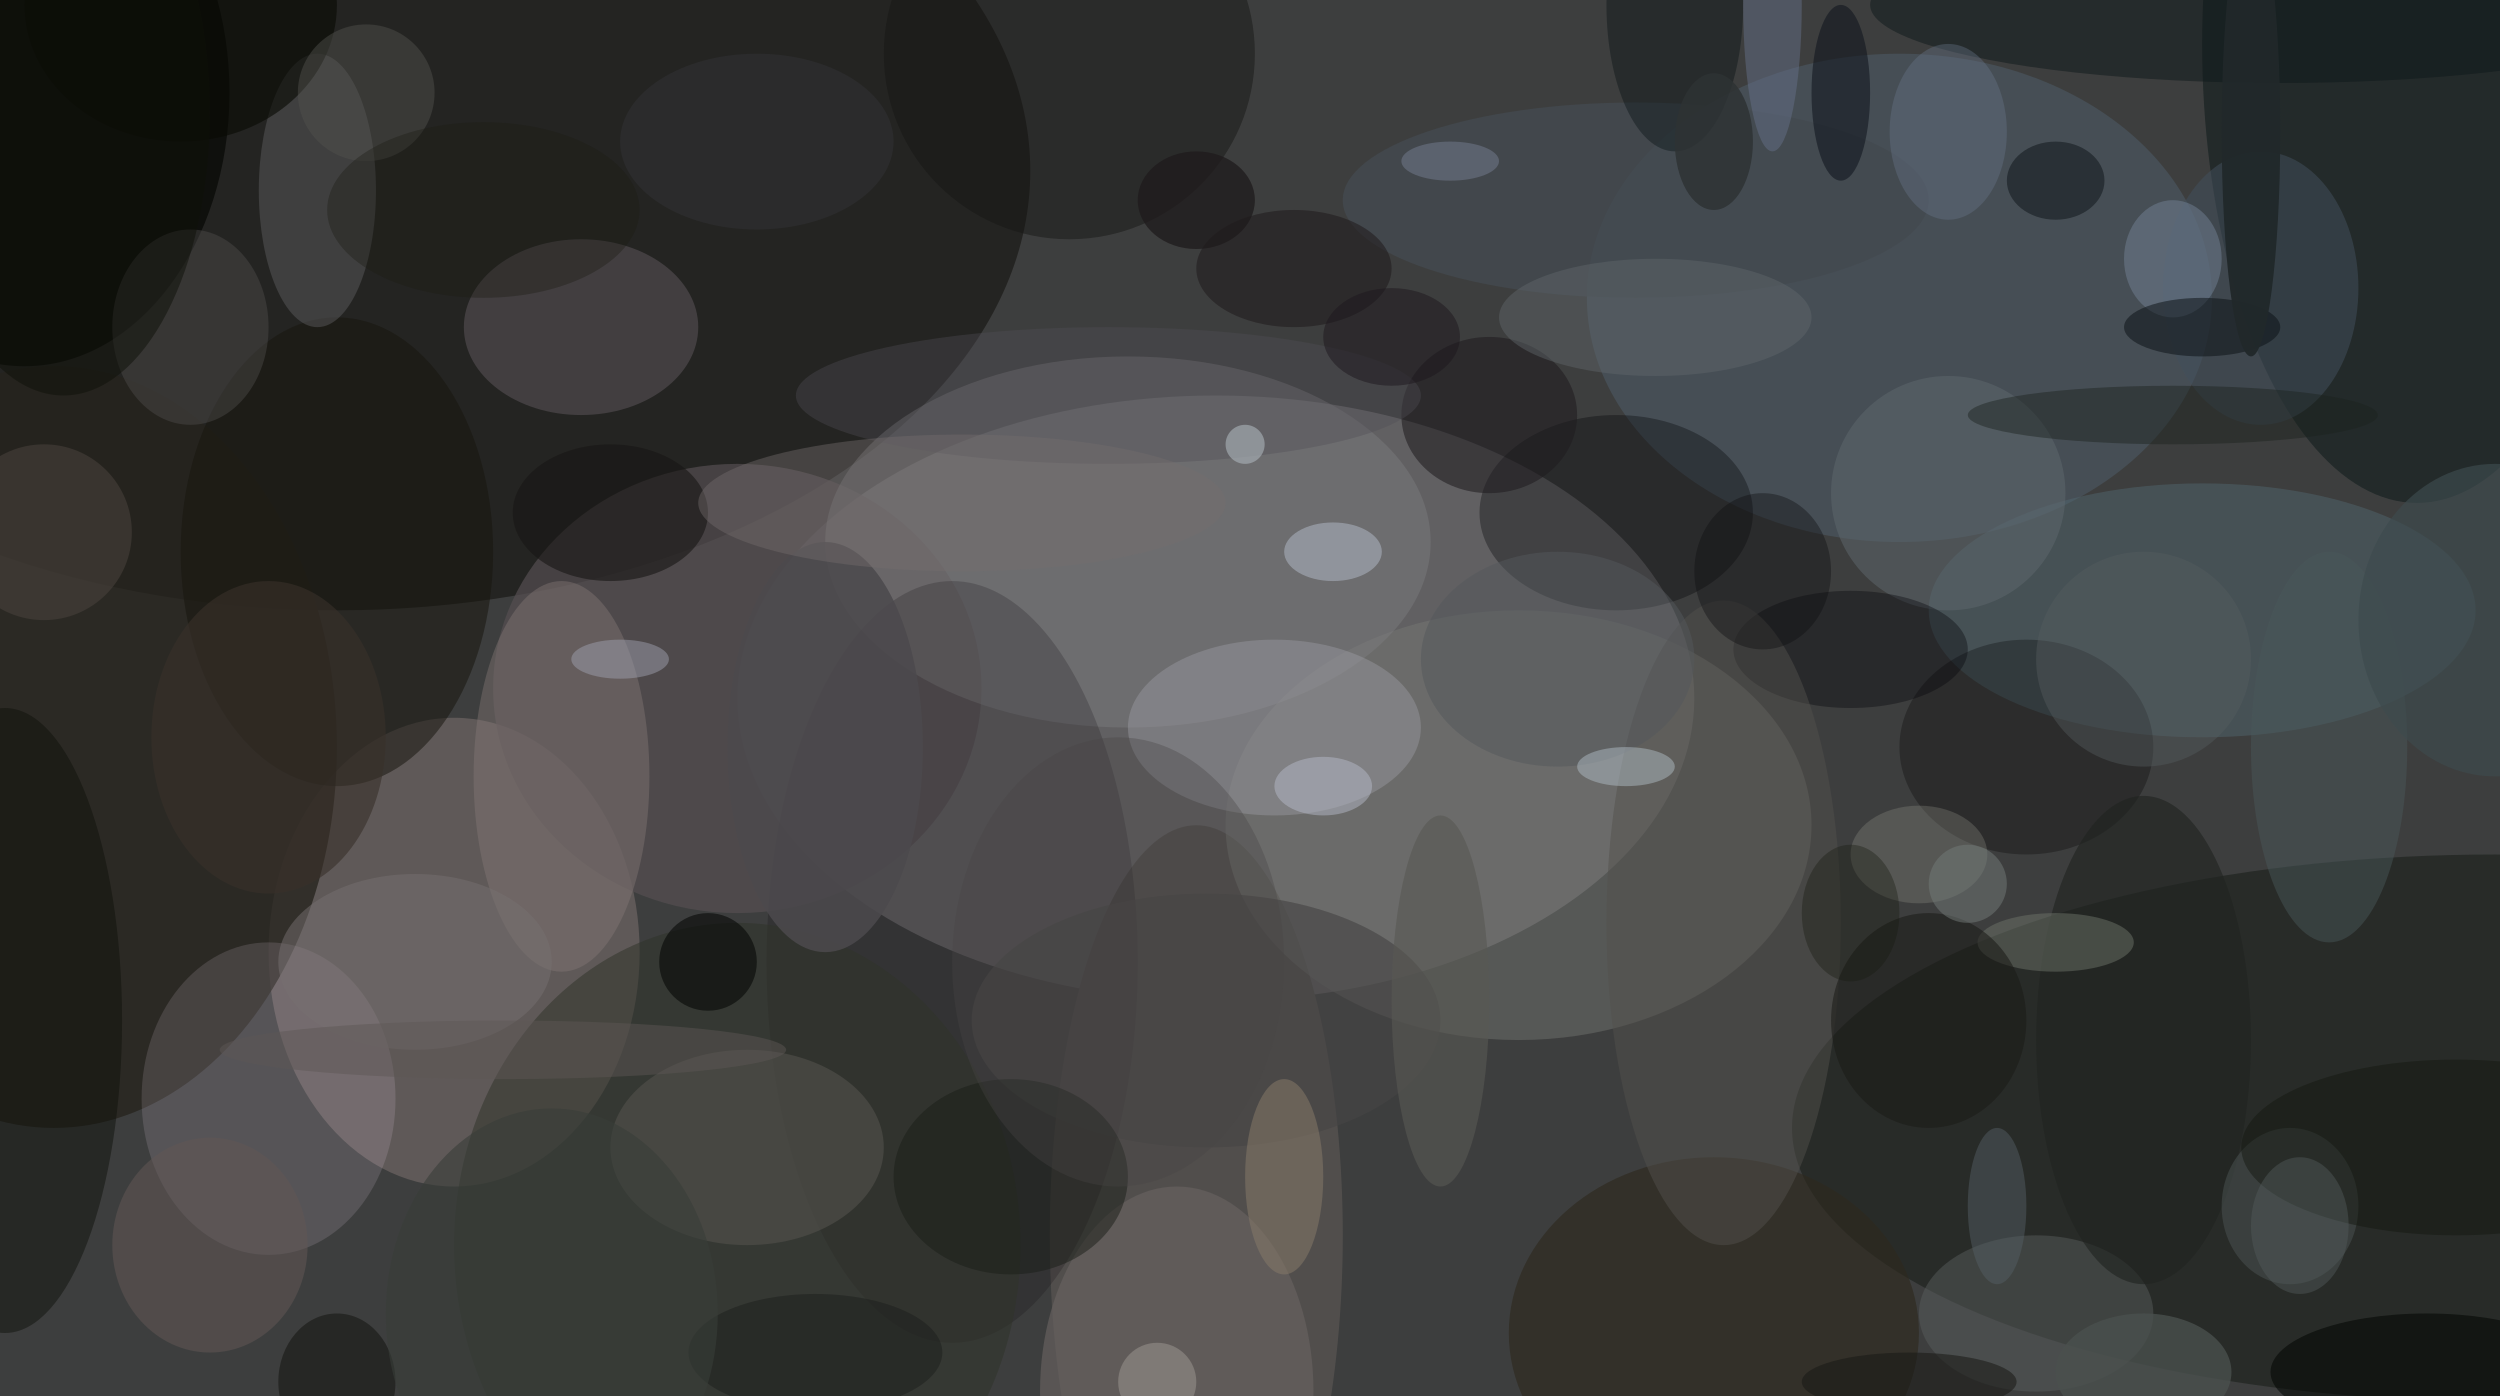 <svg xmlns="http://www.w3.org/2000/svg" version="1.1" width="256" height="143">
<rect x="0" y="0" width="256" height="143" fill="#f0f0f0" />
<g transform="scale(1) translate(0.5 0.5)">
<ellipse fill="#0c0d0d" fill-opacity="0.784" cx="139" cy="86" rx="199" ry="142" />
<ellipse fill="#89878b" fill-opacity="0.478" cx="124" cy="71" rx="49" ry="31" />
<ellipse fill="#0c0a05" fill-opacity="0.486" cx="34" cy="17" rx="71" ry="45" />
<ellipse fill="#7f7270" fill-opacity="0.522" cx="46" cy="97" rx="19" ry="24" />
<ellipse fill="#040d04" fill-opacity="0.365" cx="255" cy="115" rx="72" ry="28" />
<ellipse fill="#26231d" fill-opacity="0.776" cx="5" cy="76" rx="29" ry="39" />
<ellipse fill="#516271" fill-opacity="0.467" cx="194" cy="30" rx="32" ry="25" />
<ellipse fill="#091617" fill-opacity="0.498" cx="247" cy="4" rx="22" ry="47" />
<ellipse fill="#524f4d" fill-opacity="0.996" cx="122" cy="126" rx="15" ry="42" />
<ellipse fill="#564f51" fill-opacity="0.69" cx="75" cy="70" rx="25" ry="23" />
<ellipse fill="#7a7b76" fill-opacity="0.424" cx="155" cy="84" rx="30" ry="22" />
<ellipse fill="#7e7f82" fill-opacity="0.42" cx="115" cy="55" rx="31" ry="19" />
<ellipse fill="#0a080b" fill-opacity="0.2" cx="97" cy="98" rx="19" ry="39" />
<ellipse fill="#526871" fill-opacity="0.451" cx="225" cy="62" rx="28" ry="13" />
<ellipse fill="#ffeeff" fill-opacity="0.129" cx="27" cy="112" rx="13" ry="16" />
<ellipse fill="#020400" fill-opacity="0.624" cx="2" cy="9" rx="21" ry="28" />
<ellipse fill="#000005" fill-opacity="0.325" cx="165" cy="52" rx="14" ry="10" />
<ellipse fill="#5b545a" fill-opacity="0.553" cx="59" cy="33" rx="12" ry="9" />
<ellipse fill="#151614" fill-opacity="0.475" cx="109" cy="5" rx="19" ry="19" />
<ellipse fill="#17160f" fill-opacity="0.525" cx="34" cy="56" rx="16" ry="24" />
<ellipse fill="#2d281e" fill-opacity="0.627" cx="175" cy="136" rx="21" ry="18" />
<ellipse fill="#a0a1a7" fill-opacity="0.4" cx="130" cy="74" rx="15" ry="9" />
<ellipse fill="#2f322a" fill-opacity="0.518" cx="75" cy="127" rx="29" ry="33" />
<ellipse fill="#867b77" fill-opacity="0.412" cx="57" cy="79" rx="9" ry="20" />
<ellipse fill="#5f6062" fill-opacity="0.455" cx="32" cy="19" rx="6" ry="14" />
<ellipse fill="#0e1009" fill-opacity="0.471" cx="0" cy="104" rx="12" ry="32" />
<ellipse fill="#000000" fill-opacity="0.282" cx="207" cy="76" rx="13" ry="11" />
<ellipse fill="#595d5d" fill-opacity="0.475" cx="208" cy="134" rx="12" ry="8" />
<ellipse fill="#424e5b" fill-opacity="0.537" cx="231" cy="29" rx="10" ry="14" />
<ellipse fill="#464444" fill-opacity="0.631" cx="123" cy="104" rx="24" ry="13" />
<ellipse fill="#54514c" fill-opacity="0.592" cx="76" cy="117" rx="14" ry="10" />
<ellipse fill="#686260" fill-opacity="0.659" cx="120" cy="142" rx="14" ry="21" />
<ellipse fill="#181715" fill-opacity="0.6" cx="62" cy="52" rx="10" ry="7" />
<ellipse fill="#43494f" fill-opacity="0.808" cx="167" cy="20" rx="30" ry="10" />
<ellipse fill="#1f1b1f" fill-opacity="0.557" cx="152" cy="42" rx="9" ry="8" />
<ellipse fill="#0e1819" fill-opacity="0.486" cx="233" cy="0" rx="42" ry="8" />
<ellipse fill="#4c494d" fill-opacity="0.863" cx="84" cy="76" rx="10" ry="21" />
<ellipse fill="#575555" fill-opacity="0.373" cx="19" cy="33" rx="8" ry="10" />
<ellipse fill="#000500" fill-opacity="0.537" cx="248" cy="140" rx="16" ry="6" />
<ellipse fill="#5d676d" fill-opacity="0.525" cx="199" cy="50" rx="12" ry="12" />
<ellipse fill="#06070c" fill-opacity="0.376" cx="189" cy="66" rx="12" ry="6" />
<ellipse fill="#202421" fill-opacity="0.627" cx="219" cy="106" rx="11" ry="25" />
<ellipse fill="#6f746b" fill-opacity="0.482" cx="210" cy="96" rx="8" ry="3" />
<ellipse fill="#4f5757" fill-opacity="0.478" cx="234" cy="123" rx="7" ry="8" />
<ellipse fill="#4a433e" fill-opacity="0.541" cx="4" cy="54" rx="9" ry="9" />
<ellipse fill="#4a585b" fill-opacity="0.467" cx="238" cy="76" rx="8" ry="20" />
<ellipse fill="#090b04" fill-opacity="0.612" cx="18" cy="0" rx="16" ry="14" />
<ellipse fill="#071012" fill-opacity="0.396" cx="171" cy="0" rx="7" ry="15" />
<ellipse fill="#504f57" fill-opacity="0.376" cx="113" cy="40" rx="32" ry="7" />
<ellipse fill="#1a1d18" fill-opacity="0.49" cx="103" cy="120" rx="12" ry="10" />
<ellipse fill="#52504c" fill-opacity="0.49" cx="176" cy="94" rx="12" ry="33" />
<ellipse fill="#959489" fill-opacity="0.294" cx="196" cy="87" rx="7" ry="5" />
<ellipse fill="#383029" fill-opacity="0.608" cx="27" cy="75" rx="12" ry="16" />
<ellipse fill="#000300" fill-opacity="0.529" cx="72" cy="98" rx="5" ry="5" />
<ellipse fill="#1c1c17" fill-opacity="0.569" cx="197" cy="104" rx="10" ry="11" />
<ellipse fill="#798a9f" fill-opacity="0.42" cx="222" cy="26" rx="5" ry="6" />
<ellipse fill="#1f191c" fill-opacity="0.533" cx="132" cy="27" rx="10" ry="6" />
<ellipse fill="#1c231f" fill-opacity="0.447" cx="222" cy="42" rx="21" ry="3" />
<ellipse fill="#afb7c3" fill-opacity="0.537" cx="136" cy="56" rx="5" ry="3" />
<ellipse fill="#615755" fill-opacity="0.549" cx="21" cy="127" rx="10" ry="11" />
<ellipse fill="#4a504e" fill-opacity="0.788" cx="219" cy="140" rx="9" ry="6" />
<ellipse fill="#887b68" fill-opacity="0.518" cx="131" cy="120" rx="4" ry="10" />
<ellipse fill="#777070" fill-opacity="0.502" cx="42" cy="98" rx="14" ry="9" />
<ellipse fill="#62686d" fill-opacity="0.431" cx="169" cy="32" rx="16" ry="6" />
<ellipse fill="#13160e" fill-opacity="0.455" cx="251" cy="117" rx="22" ry="9" />
<ellipse fill="#0c1217" fill-opacity="0.498" cx="210" cy="18" rx="5" ry="4" />
<ellipse fill="#746e6d" fill-opacity="0.424" cx="98" cy="51" rx="27" ry="7" />
<ellipse fill="#0f0f11" fill-opacity="0.388" cx="180" cy="58" rx="7" ry="8" />
<ellipse fill="#10161e" fill-opacity="0.576" cx="188" cy="9" rx="3" ry="9" />
<ellipse fill="#565f61" fill-opacity="0.408" cx="219" cy="67" rx="11" ry="11" />
<ellipse fill="#0c0d08" fill-opacity="0.451" cx="34" cy="141" rx="6" ry="7" />
<ellipse fill="#0c1315" fill-opacity="0.522" cx="225" cy="33" rx="8" ry="3" />
<ellipse fill="#68758c" fill-opacity="0.376" cx="199" cy="13" rx="6" ry="9" />
<ellipse fill="#595953" fill-opacity="0.604" cx="147" cy="102" rx="5" ry="19" />
<ellipse fill="#1a1d1a" fill-opacity="0.463" cx="83" cy="138" rx="13" ry="6" />
<ellipse fill="#53585c" fill-opacity="0.506" cx="159" cy="67" rx="14" ry="11" />
<ellipse fill="#52534d" fill-opacity="0.455" cx="37" cy="9" rx="7" ry="7" />
<ellipse fill="#484446" fill-opacity="0.353" cx="114" cy="98" rx="17" ry="23" />
<ellipse fill="#2d3233" fill-opacity="0.843" cx="175" cy="14" rx="4" ry="7" />
<ellipse fill="#747b79" fill-opacity="0.498" cx="201" cy="90" rx="4" ry="4" />
<ellipse fill="#333337" fill-opacity="0.502" cx="77" cy="14" rx="14" ry="9" />
<ellipse fill="#1f191e" fill-opacity="0.514" cx="142" cy="34" rx="7" ry="5" />
<ellipse fill="#b7bbc9" fill-opacity="0.482" cx="135" cy="80" rx="5" ry="3" />
<ellipse fill="#191816" fill-opacity="0.541" cx="195" cy="141" rx="11" ry="3" />
<ellipse fill="#393d38" fill-opacity="0.592" cx="56" cy="134" rx="17" ry="21" />
<ellipse fill="#b4c0c9" fill-opacity="0.463" cx="166" cy="78" rx="5" ry="2" />
<ellipse fill="#657088" fill-opacity="0.486" cx="181" cy="0" rx="3" ry="15" />
<ellipse fill="#21282a" fill-opacity="0.957" cx="230" cy="13" rx="3" ry="23" />
<ellipse fill="#1e1b1c" fill-opacity="0.765" cx="122" cy="20" rx="6" ry="5" />
<ellipse fill="#a0a2b0" fill-opacity="0.478" cx="63" cy="67" rx="5" ry="2" />
<ellipse fill="#1b1c13" fill-opacity="0.369" cx="49" cy="21" rx="16" ry="9" />
<ellipse fill="#3d4b4e" fill-opacity="0.675" cx="255" cy="63" rx="14" ry="16" />
<ellipse fill="#5d5755" fill-opacity="0.475" cx="51" cy="107" rx="29" ry="3" />
<ellipse fill="#9c9591" fill-opacity="0.522" cx="118" cy="141" rx="4" ry="4" />
<ellipse fill="#0f1009" fill-opacity="0.502" cx="6" cy="11" rx="15" ry="29" />
<ellipse fill="#181a10" fill-opacity="0.361" cx="189" cy="93" rx="5" ry="7" />
<ellipse fill="#515b5a" fill-opacity="0.455" cx="235" cy="125" rx="5" ry="7" />
<ellipse fill="#aab2b8" fill-opacity="0.612" cx="127" cy="45" rx="2" ry="2" />
<ellipse fill="#737b8d" fill-opacity="0.525" cx="148" cy="16" rx="5" ry="2" />
<ellipse fill="#545e65" fill-opacity="0.478" cx="204" cy="123" rx="3" ry="8" />
</g>
</svg>